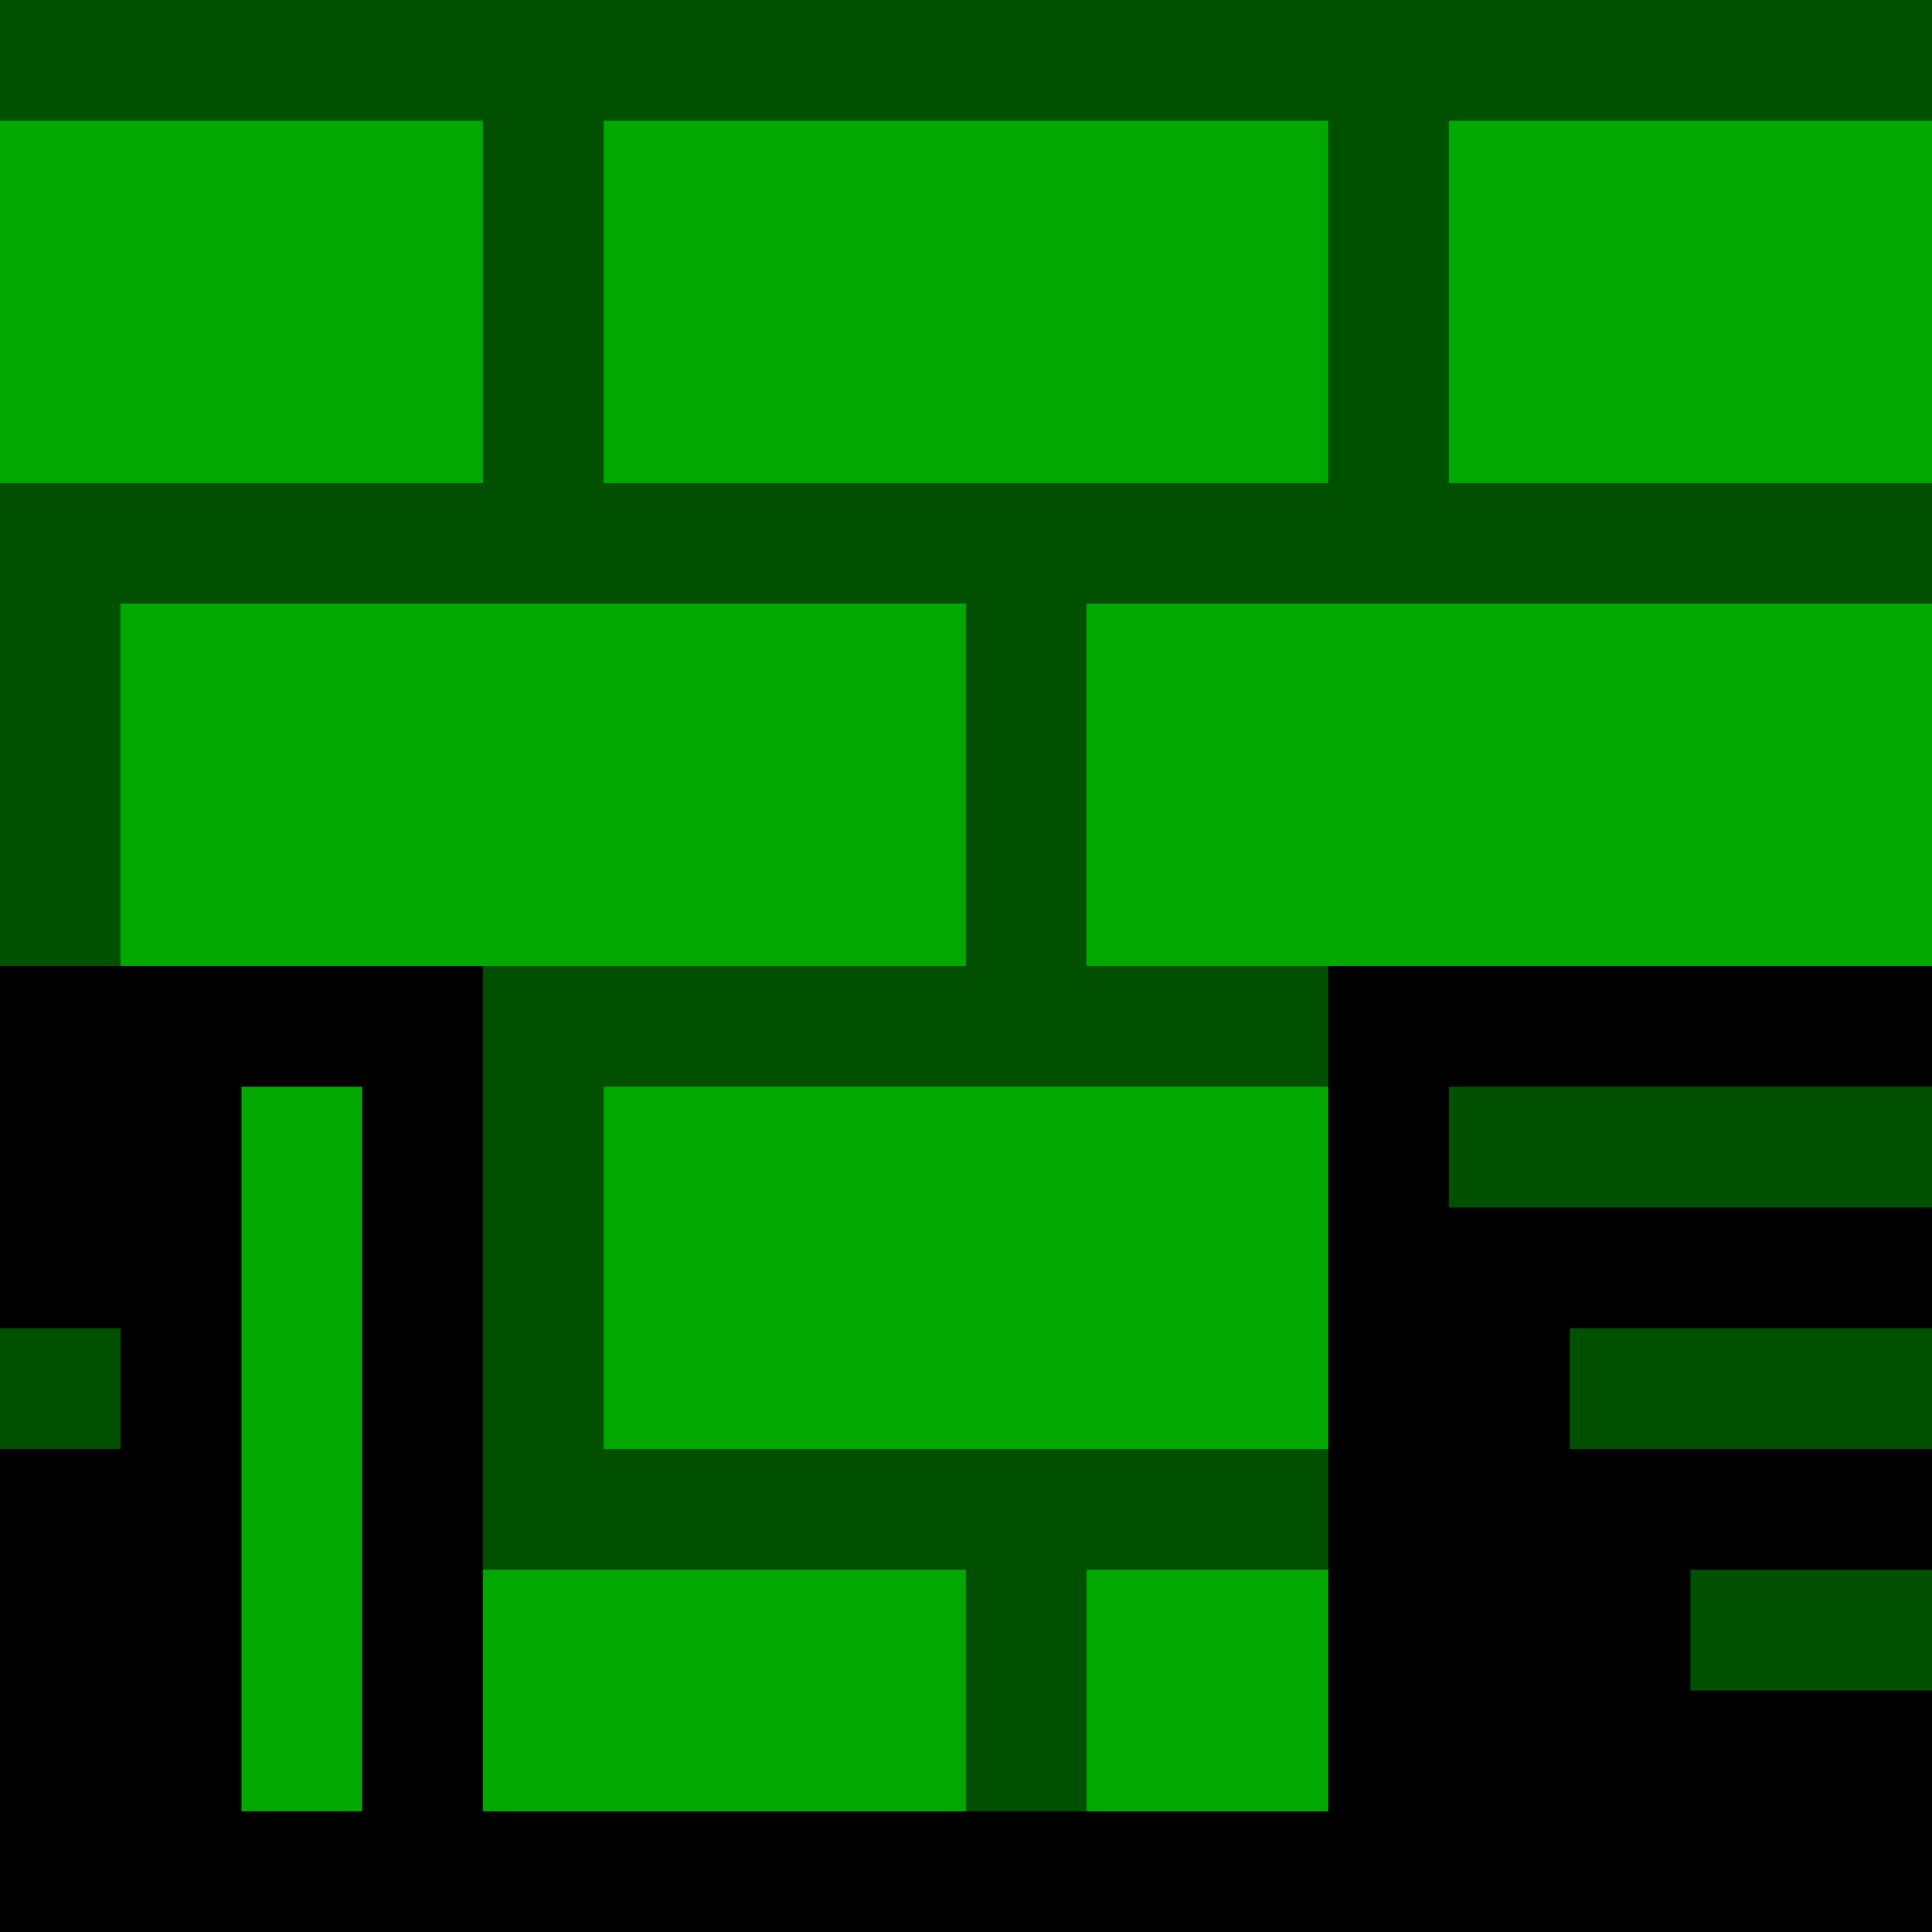<svg viewBox="0 0 16 16" xmlns="http://www.w3.org/2000/svg" xmlns:svg="http://www.w3.org/2000/svg" xmlns:xlink="http://www.w3.org/1999/xlink" style="background:rgb(0,0,0)">
<defs>
  <style>
    .cls-1{stroke:#005000;stroke-width:1px;fill:#005000}
    .cls-2{stroke:#00A800;stroke-width:1px;fill:#00A800}
    .cls-3{stroke:#00A800;stroke-width:1px;fill:#00A800}
	.cls-4{stroke:red;stroke-width}
    
  </style>
</defs>
<g class="layer">
  <rect class="cls-10" x="0" y="0" width="16" height="16"/>
  <rect class="cls-1" x=".5" y=".5" width="15" height="7"/>
  <rect class="cls-2" x=".5" y="1.5" width="3" height="2"/>
  <rect class="cls-2" x="5.5" y="1.5" width="5" height="2"/>
  <rect class="cls-2" x="12.5" y="1.5" width="3" height="2"/> 
  <rect class="cls-2" x="1.5" y="5.5" width="6" height="2"/>   
  <rect class="cls-2" x="9.5" y="5.5" width="6" height="2"/> 
 

   <rect class="cls-2" x="1.5" y="5.5" width="6" height="2"/>   
  <rect class="cls-2" x="9.5" y="5.5" width="6" height="2"/>    
  <rect class="cls-1" x="4.5" y="8.5" width="6" height="6"/>    
  <rect class="cls-2" x="5.5" y="9.5" width="5" height="2"/>   
  <rect class="cls-2" x="4.5" y="13.5" width="3" height="1"/>   
  <rect class="cls-2" x="9.5" y="13.5" width="1" height="1"/> 	 
  <line class="cls-1" x1="12" x2="16" y1="9.5" y2="9.5"/>
  <line class="cls-1" x1="13" x2="16" y1="11.5" y2="11.5"/>
  <line class="cls-1" x1="0" x2="1" y1="11.5" y2="11.5"/>  
  <line class="cls-1" x1="14" x2="16" y1="13.5" y2="13.5"/>
  <line class="cls-2" x1="2.5" x2="2.5" y1="9" y2="15"/>  
 
</g>

</svg>